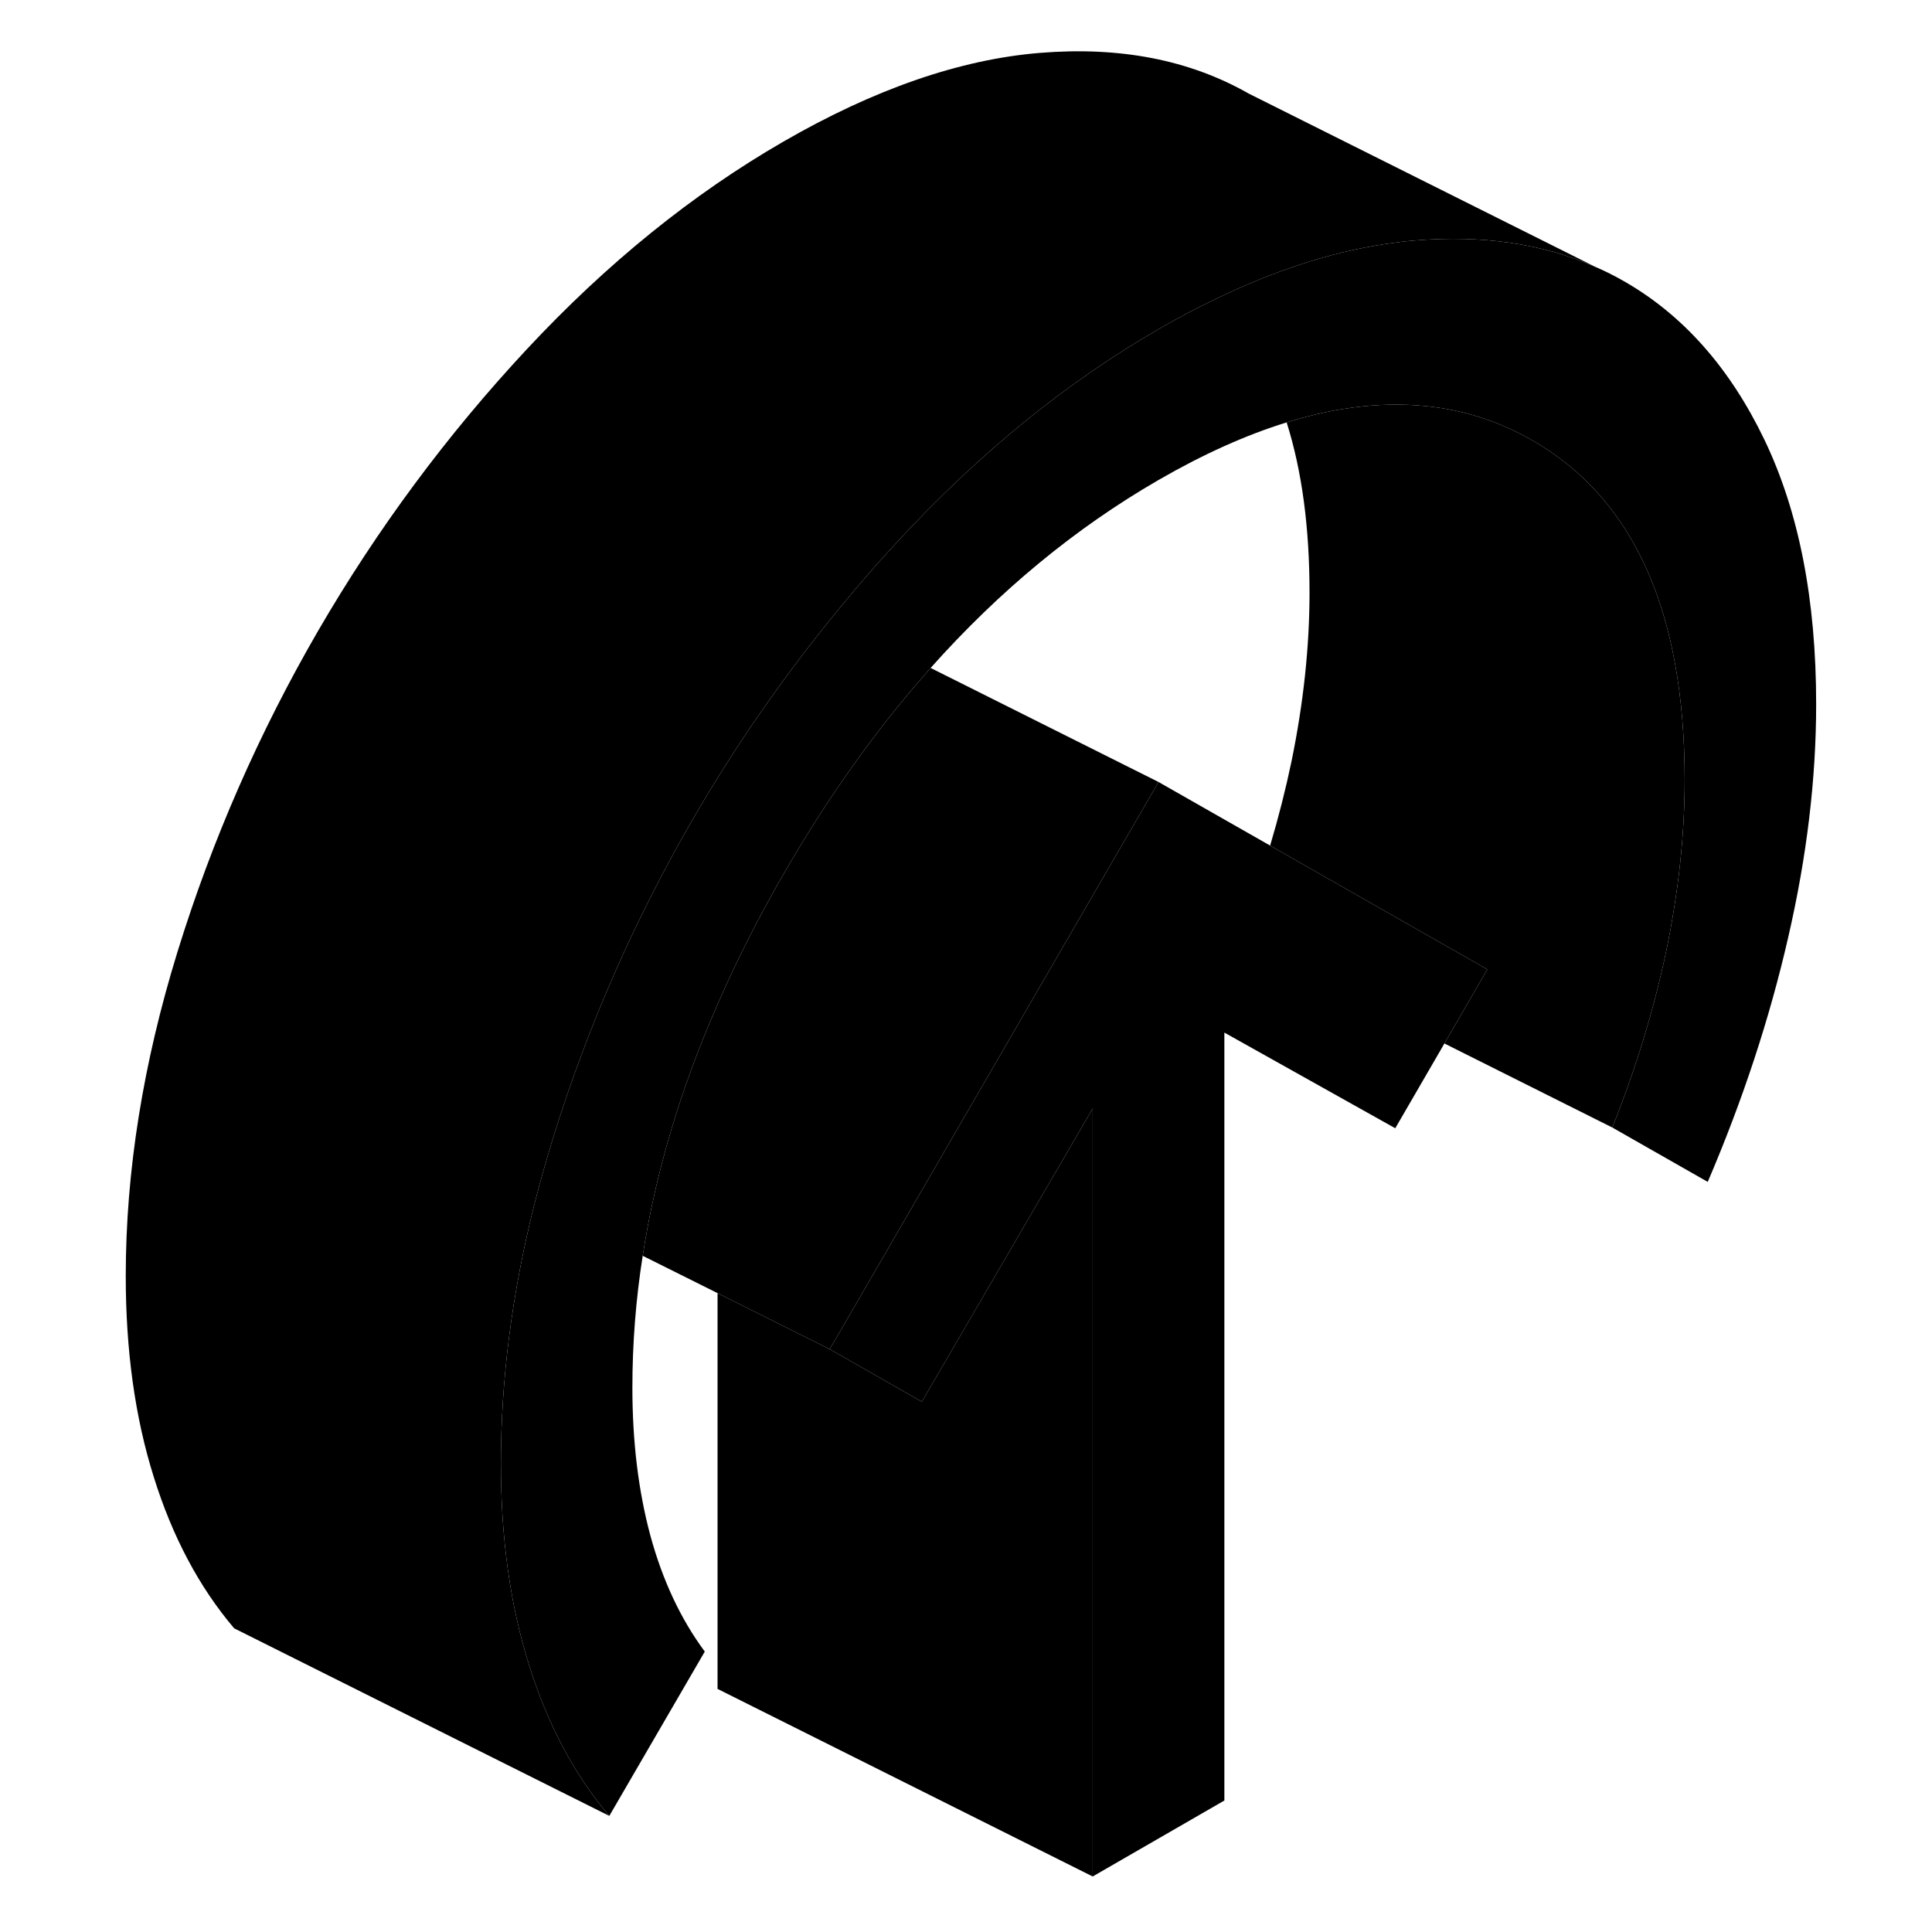 <svg width="48" height="48" viewBox="0 0 95 103" xmlns="http://www.w3.org/2000/svg" stroke-width="1px"
     stroke-linecap="round" stroke-linejoin="round">
    <path d="M75.294 51.68L73.004 55.63L72.844 55.91L70.385 60.15L61.274 55.05V95.99L54.254 100.04V59.1L45.145 74.73L41.274 72.52L40.234 71.93L41.274 70.14L52.304 51.11L57.764 41.69L63.714 45.08L68.974 48.08L75.294 51.68Z" class="pr-icon-iso-solid-stroke" stroke-linejoin="round"/>
    <path d="M92.824 37.54C92.824 41.49 92.334 45.64 91.334 49.97C90.344 54.3 88.914 58.64 87.044 63.01L81.954 60.11C83.244 56.89 84.204 53.71 84.854 50.59C85.494 47.47 85.814 44.47 85.814 41.59C85.814 32.6 83.094 26.56 77.664 23.46C76.034 22.53 74.294 21.94 72.444 21.7C70.014 21.38 67.394 21.65 64.594 22.52C62.424 23.19 60.154 24.21 57.764 25.59C53.334 28.15 49.284 31.49 45.614 35.61C45.504 35.73 45.394 35.86 45.294 35.98C42.604 39.04 40.134 42.53 37.864 46.44C36.484 48.82 35.274 51.19 34.254 53.55C32.274 58.06 30.944 62.53 30.264 66.95C29.894 69.3 29.714 71.65 29.714 73.98C29.714 76.86 30.034 79.49 30.674 81.87C31.324 84.25 32.284 86.31 33.574 88.05L28.484 96.81C26.614 94.61 25.184 91.91 24.194 88.73C23.194 85.55 22.704 81.98 22.704 78.03C22.704 73.59 23.284 69.03 24.454 64.34C24.484 64.25 24.504 64.16 24.524 64.07C24.804 62.97 25.124 61.86 25.464 60.74C27.304 54.78 29.804 49.08 32.954 43.64C35.114 39.92 37.534 36.41 40.214 33.09C40.234 33.05 40.274 33.01 40.314 32.97C41.514 31.48 42.774 30.02 44.094 28.61C48.354 24.04 52.914 20.35 57.764 17.55C58.794 16.95 59.824 16.41 60.834 15.93C63.974 14.41 66.974 13.44 69.854 13.01C70.384 12.93 70.914 12.86 71.434 12.82C75.034 12.52 78.244 12.99 81.054 14.23C81.574 14.45 82.084 14.71 82.574 14.99C85.724 16.79 88.224 19.61 90.064 23.44C91.904 27.27 92.824 31.97 92.824 37.54Z" class="pr-icon-iso-solid-stroke" stroke-linejoin="round"/>
    <path d="M70.385 60.15L61.274 55.6" class="pr-icon-iso-solid-stroke" stroke-linejoin="round"/>
    <path d="M87.044 63.01L72.844 55.91" class="pr-icon-iso-solid-stroke" stroke-linejoin="round"/>
    <path d="M85.814 41.59C85.814 44.47 85.494 47.47 84.854 50.59C84.204 53.71 83.244 56.89 81.954 60.11L73.004 55.63L75.294 51.68L68.974 48.08L63.714 45.08C64.164 43.57 64.544 42.07 64.854 40.59C65.494 37.47 65.814 34.47 65.814 31.59C65.814 28.13 65.414 25.11 64.594 22.52C67.394 21.65 70.014 21.38 72.444 21.7C74.294 21.94 76.034 22.53 77.664 23.46C83.094 26.56 85.814 32.6 85.814 41.59Z" class="pr-icon-iso-solid-stroke" stroke-linejoin="round"/>
    <path d="M81.054 14.23C78.244 12.99 75.034 12.52 71.434 12.82C70.914 12.86 70.384 12.93 69.854 13.01C66.974 13.44 63.974 14.41 60.834 15.93C59.824 16.41 58.794 16.95 57.764 17.55C52.914 20.35 48.354 24.04 44.094 28.61C42.774 30.02 41.514 31.48 40.314 32.97C40.274 33.01 40.234 33.05 40.214 33.09C37.534 36.41 35.114 39.92 32.954 43.64C29.804 49.08 27.304 54.78 25.464 60.74C25.124 61.86 24.804 62.97 24.524 64.07C24.504 64.16 24.484 64.25 24.454 64.34C23.284 69.03 22.704 73.59 22.704 78.03C22.704 81.98 23.194 85.55 24.194 88.73C25.184 91.91 26.614 94.61 28.484 96.81L8.484 86.81C6.614 84.61 5.184 81.91 4.194 78.73C3.194 75.55 2.704 71.98 2.704 68.03C2.704 62.46 3.624 56.7 5.464 50.74C7.304 44.78 9.804 39.08 12.954 33.64C16.114 28.2 19.824 23.19 24.094 18.61C28.354 14.04 32.914 10.35 37.764 7.55C42.614 4.75 47.174 3.17 51.434 2.82C55.704 2.47 59.414 3.19 62.574 4.99L81.054 14.23Z" class="pr-icon-iso-solid-stroke" stroke-linejoin="round"/>
    <path d="M57.764 41.69L52.304 51.11L41.274 70.14L40.234 71.93L34.254 68.94L30.264 66.95C30.944 62.53 32.274 58.06 34.254 53.55C35.274 51.19 36.484 48.82 37.864 46.44C40.134 42.53 42.604 39.04 45.294 35.98C45.394 35.86 45.504 35.73 45.614 35.61L57.764 41.69Z" class="pr-icon-iso-solid-stroke" stroke-linejoin="round"/>
    <path d="M54.254 59.1V100.04L34.254 90.04V68.94L40.234 71.93L41.274 72.52L45.144 74.73L54.254 59.1Z" class="pr-icon-iso-solid-stroke" stroke-linejoin="round"/>
</svg>